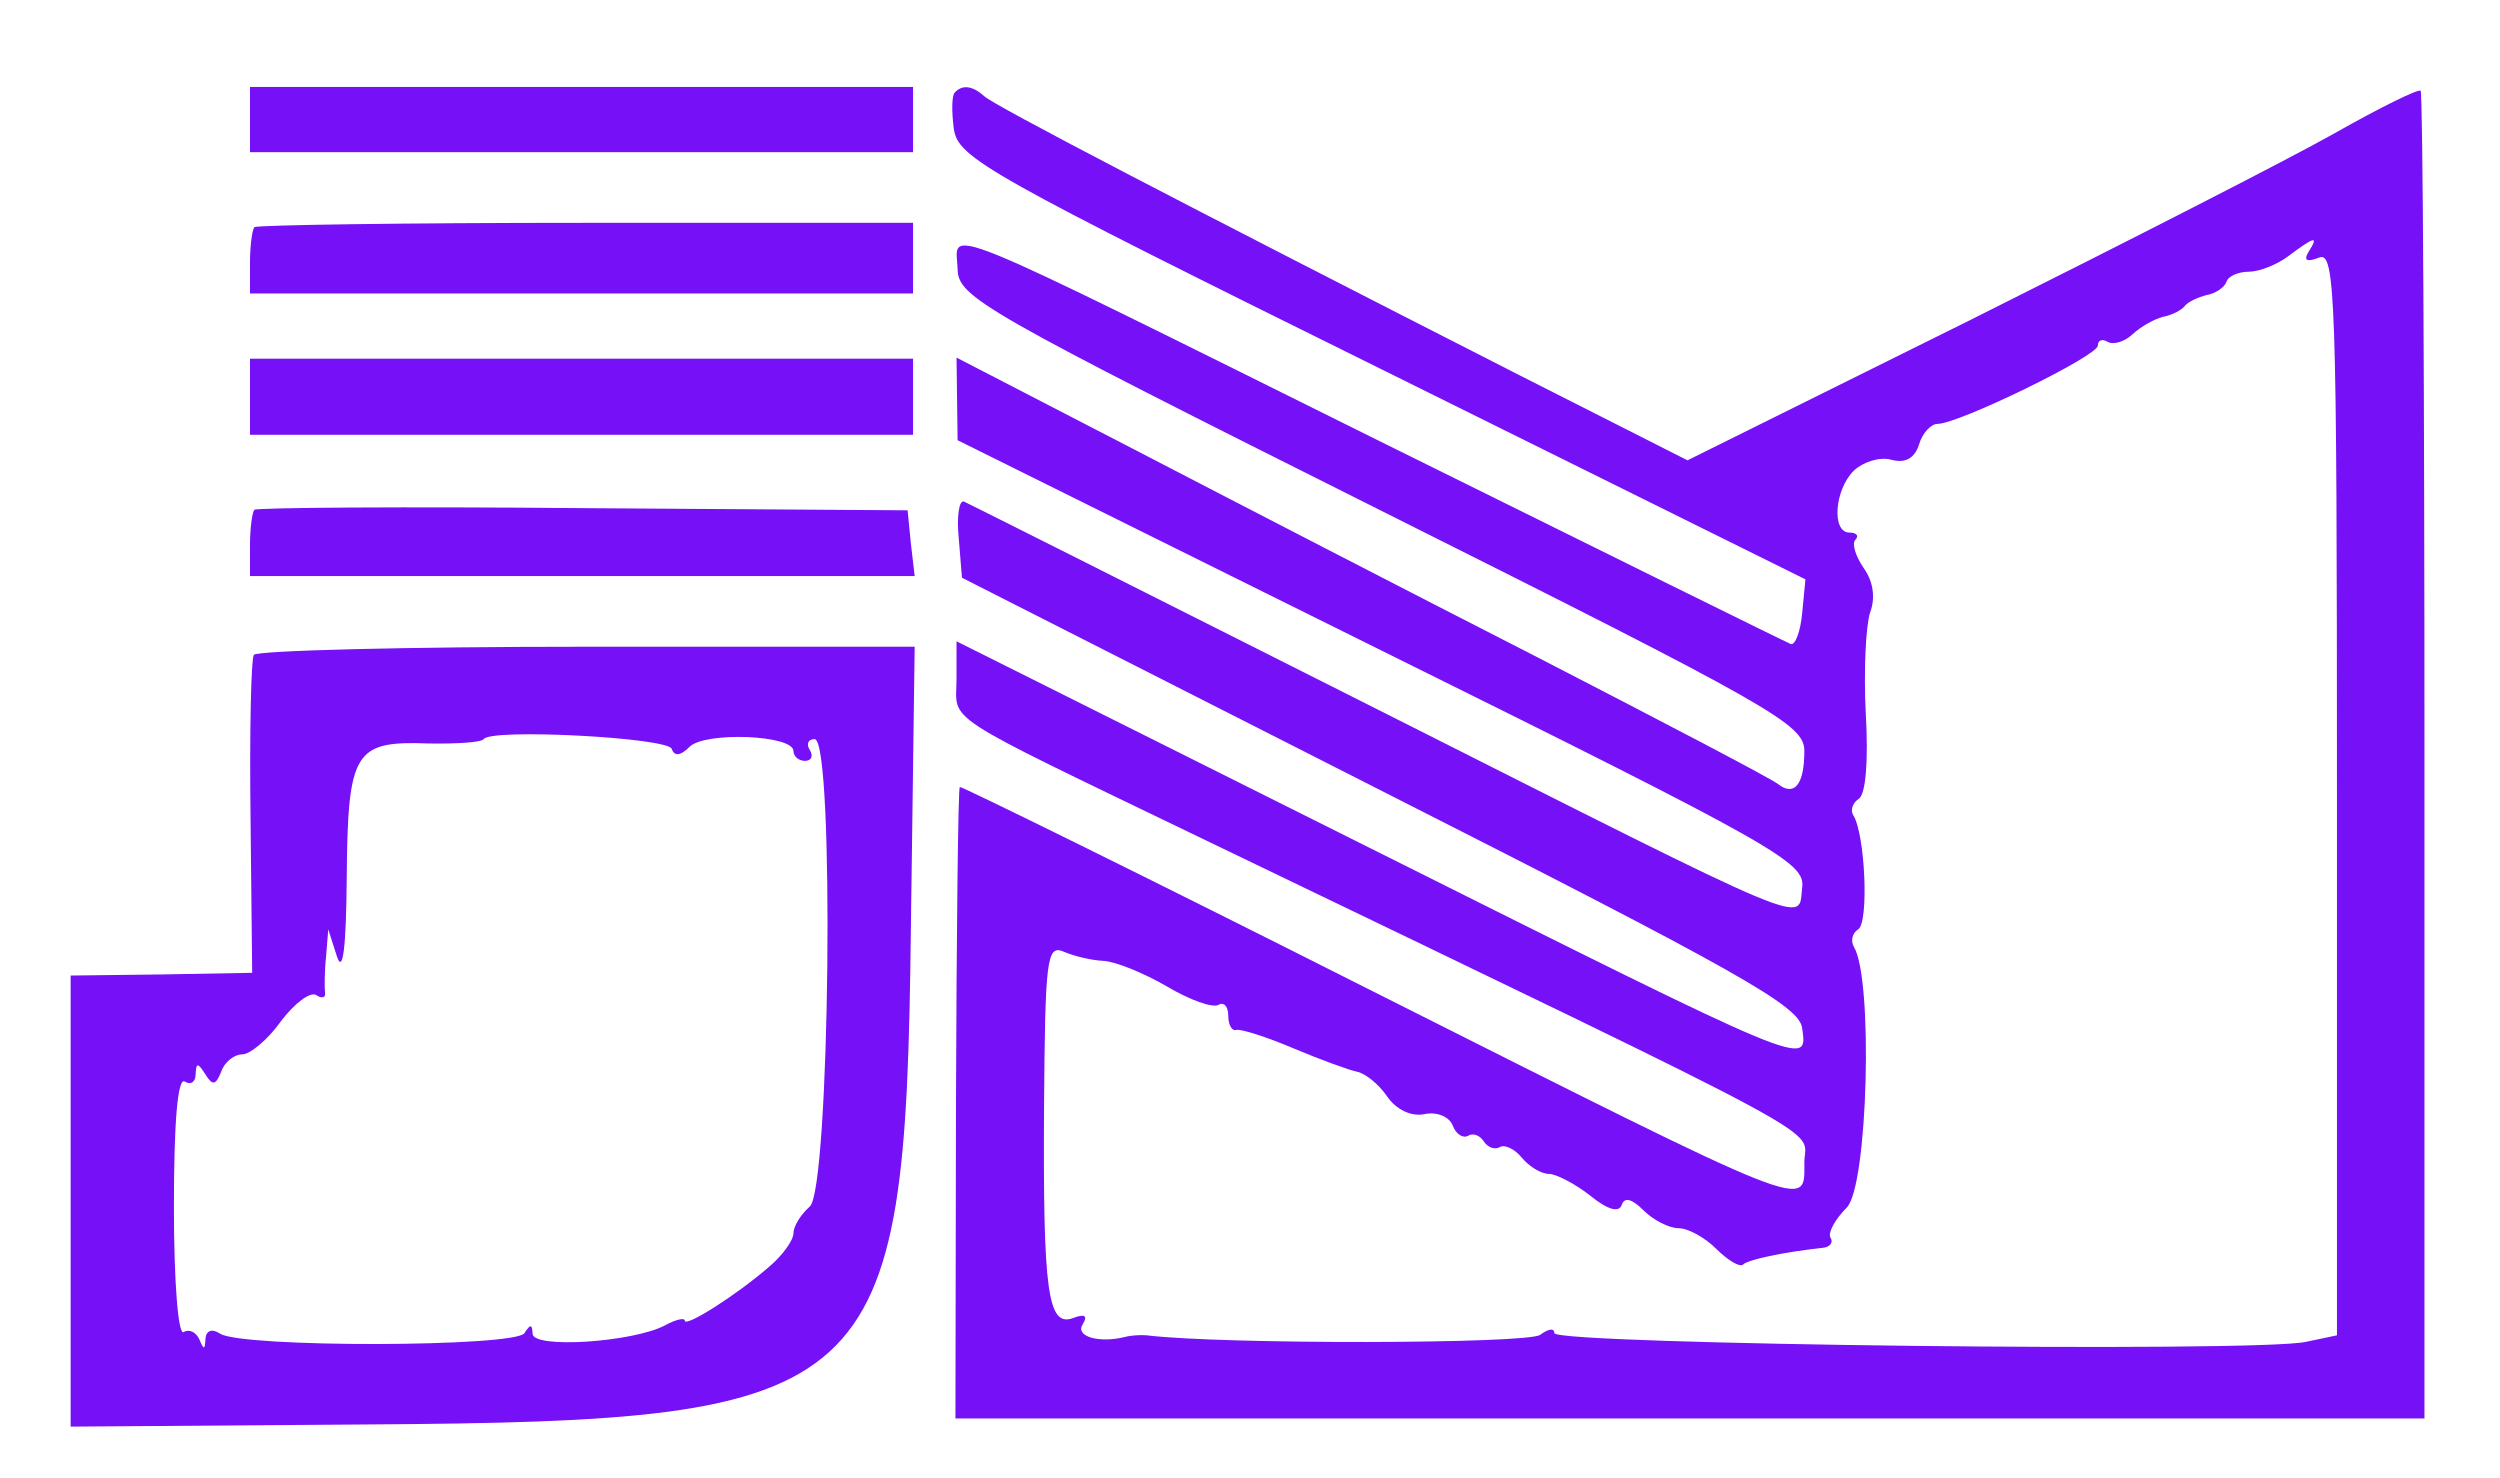 <?xml version="1.0" standalone="no"?>
<!DOCTYPE svg PUBLIC "-//W3C//DTD SVG 20010904//EN"
 "http://www.w3.org/TR/2001/REC-SVG-20010904/DTD/svg10.dtd">
<svg version="1.0" xmlns="http://www.w3.org/2000/svg"
 width="230pt" height="136pt" viewBox="0 0 230 136"
 preserveAspectRatio="xMidYMid meet">
<g transform="translate(0,136) scale(0.05,-0.05)"
fill="#7510f7" stroke="none">
<path d="M460 2500 l0 -60 610 0 610 0 0 60 0 60 -610 0 -610 0 0 -60z"/>
<path d="M1757 2550 c-6 -5 -6 -36 -2 -67 8 -54 58 -82 788 -443 l779 -386 -6
-62 c-3 -34 -13 -60 -21 -57 -8 3 -350 172 -760 375 -830 412 -776 390 -773
315 1 -52 43 -76 780 -445 723 -362 778 -393 778 -442 0 -61 -18 -84 -48 -61
-12 10 -211 114 -442 233 -231 118 -566 291 -745 384 l-325 168 1 -76 1 -76
780 -387 c729 -361 780 -390 774 -436 -8 -66 39 -86 -786 330 -407 205 -747
376 -756 380 -9 4 -14 -26 -10 -66 l6 -74 770 -391 c663 -336 771 -397 776
-438 10 -72 20 -76 -796 332 l-760 380 0 -69 c0 -82 -39 -57 450 -293 1204
-580 1110 -530 1110 -597 0 -87 25 -97 -800 318 -412 208 -752 375 -754 373
-3 -2 -6 -265 -7 -583 l-1 -579 1351 0 1352 0 0 1218 c0 669 -3 1220 -7 1225
-4 4 -75 -31 -158 -78 -83 -47 -385 -201 -671 -344 l-520 -258 -308 156 c-630
321 -968 497 -986 514 -21 19 -40 22 -54 7z m2491 -293 c-10 -16 -4 -20 19
-11 30 12 33 -63 33 -985 l0 -998 -57 -12 c-89 -20 -1383 -5 -1383 16 0 10
-11 8 -26 -3 -20 -17 -586 -18 -724 -1 -11 1 -29 0 -40 -3 -48 -12 -92 1 -78
23 10 16 4 20 -17 12 -47 -18 -56 46 -54 386 2 275 5 301 36 288 18 -8 51 -16
73 -17 22 -1 74 -22 117 -47 42 -25 84 -40 95 -34 10 6 18 -3 18 -20 0 -17 7
-29 15 -26 8 2 56 -13 105 -34 50 -21 102 -40 117 -43 15 -3 40 -23 55 -45 17
-25 45 -38 69 -33 23 5 46 -5 52 -21 6 -16 19 -24 28 -19 9 6 22 1 29 -10 7
-11 20 -16 29 -11 9 6 28 -3 41 -19 14 -17 36 -30 50 -30 13 0 48 -18 76 -40
32 -26 53 -32 58 -17 5 15 19 11 40 -10 18 -18 47 -33 65 -33 17 0 48 -17 69
-38 21 -21 43 -34 49 -29 8 9 74 23 147 31 13 1 20 10 14 19 -5 8 8 33 30 55
39 39 49 422 13 480 -6 11 -3 25 8 32 20 12 13 175 -9 210 -6 9 -1 23 10 30
13 8 18 70 13 157 -4 78 0 162 8 186 10 27 6 57 -12 82 -15 22 -22 45 -15 52
7 7 2 13 -11 13 -33 0 -28 78 8 114 17 16 48 26 69 20 26 -7 43 3 51 28 6 21
22 38 34 38 39 0 295 125 295 144 0 10 8 13 18 7 11 -6 31 0 46 14 15 14 40
28 56 32 16 3 34 12 40 20 5 7 24 16 40 20 17 3 33 14 37 25 3 10 22 18 41 18
19 0 52 13 73 29 48 36 56 38 37 8z"/>
<path d="M468 2302 c-4 -5 -8 -34 -8 -65 l0 -57 610 0 610 0 0 65 0 65 -602 0
c-331 0 -605 -4 -610 -8z"/>
<path d="M460 1990 l0 -70 610 0 610 0 0 70 0 70 -610 0 -610 0 0 -70z"/>
<path d="M468 1782 c-4 -5 -8 -34 -8 -65 l0 -57 611 0 612 0 -7 60 -6 61 -597
4 c-328 3 -600 1 -605 -3z"/>
<path d="M467 1515 c-5 -8 -8 -143 -6 -300 l3 -285 -167 -3 -167 -2 0 -415 0
-415 545 4 c945 6 991 47 1001 911 l7 520 -603 0 c-332 0 -608 -7 -613 -15z
m769 -173 c5 -14 16 -13 33 4 28 28 191 22 191 -8 0 -10 10 -18 21 -18 12 0
16 9 9 20 -7 11 -3 20 9 20 37 0 28 -829 -9 -860 -16 -14 -30 -36 -30 -49 0
-13 -20 -41 -45 -62 -61 -53 -155 -112 -155 -99 0 6 -17 2 -37 -9 -60 -31
-243 -43 -243 -15 -1 18 -4 18 -15 1 -17 -26 -519 -27 -560 -1 -15 10 -26 6
-27 -10 -1 -20 -3 -20 -11 -1 -6 14 -19 20 -29 14 -10 -7 -18 90 -18 231 0
156 7 238 20 230 11 -7 20 -1 20 14 1 21 4 21 18 -1 13 -21 19 -20 29 5 6 18
24 32 39 32 14 0 47 27 71 61 25 33 54 55 65 48 10 -7 18 -5 16 5 -1 9 -1 39
2 66 l4 50 16 -50 c11 -33 17 17 18 146 2 232 14 251 150 246 52 -1 98 2 102
8 12 20 339 3 346 -18z"/>
</g>
</svg>
